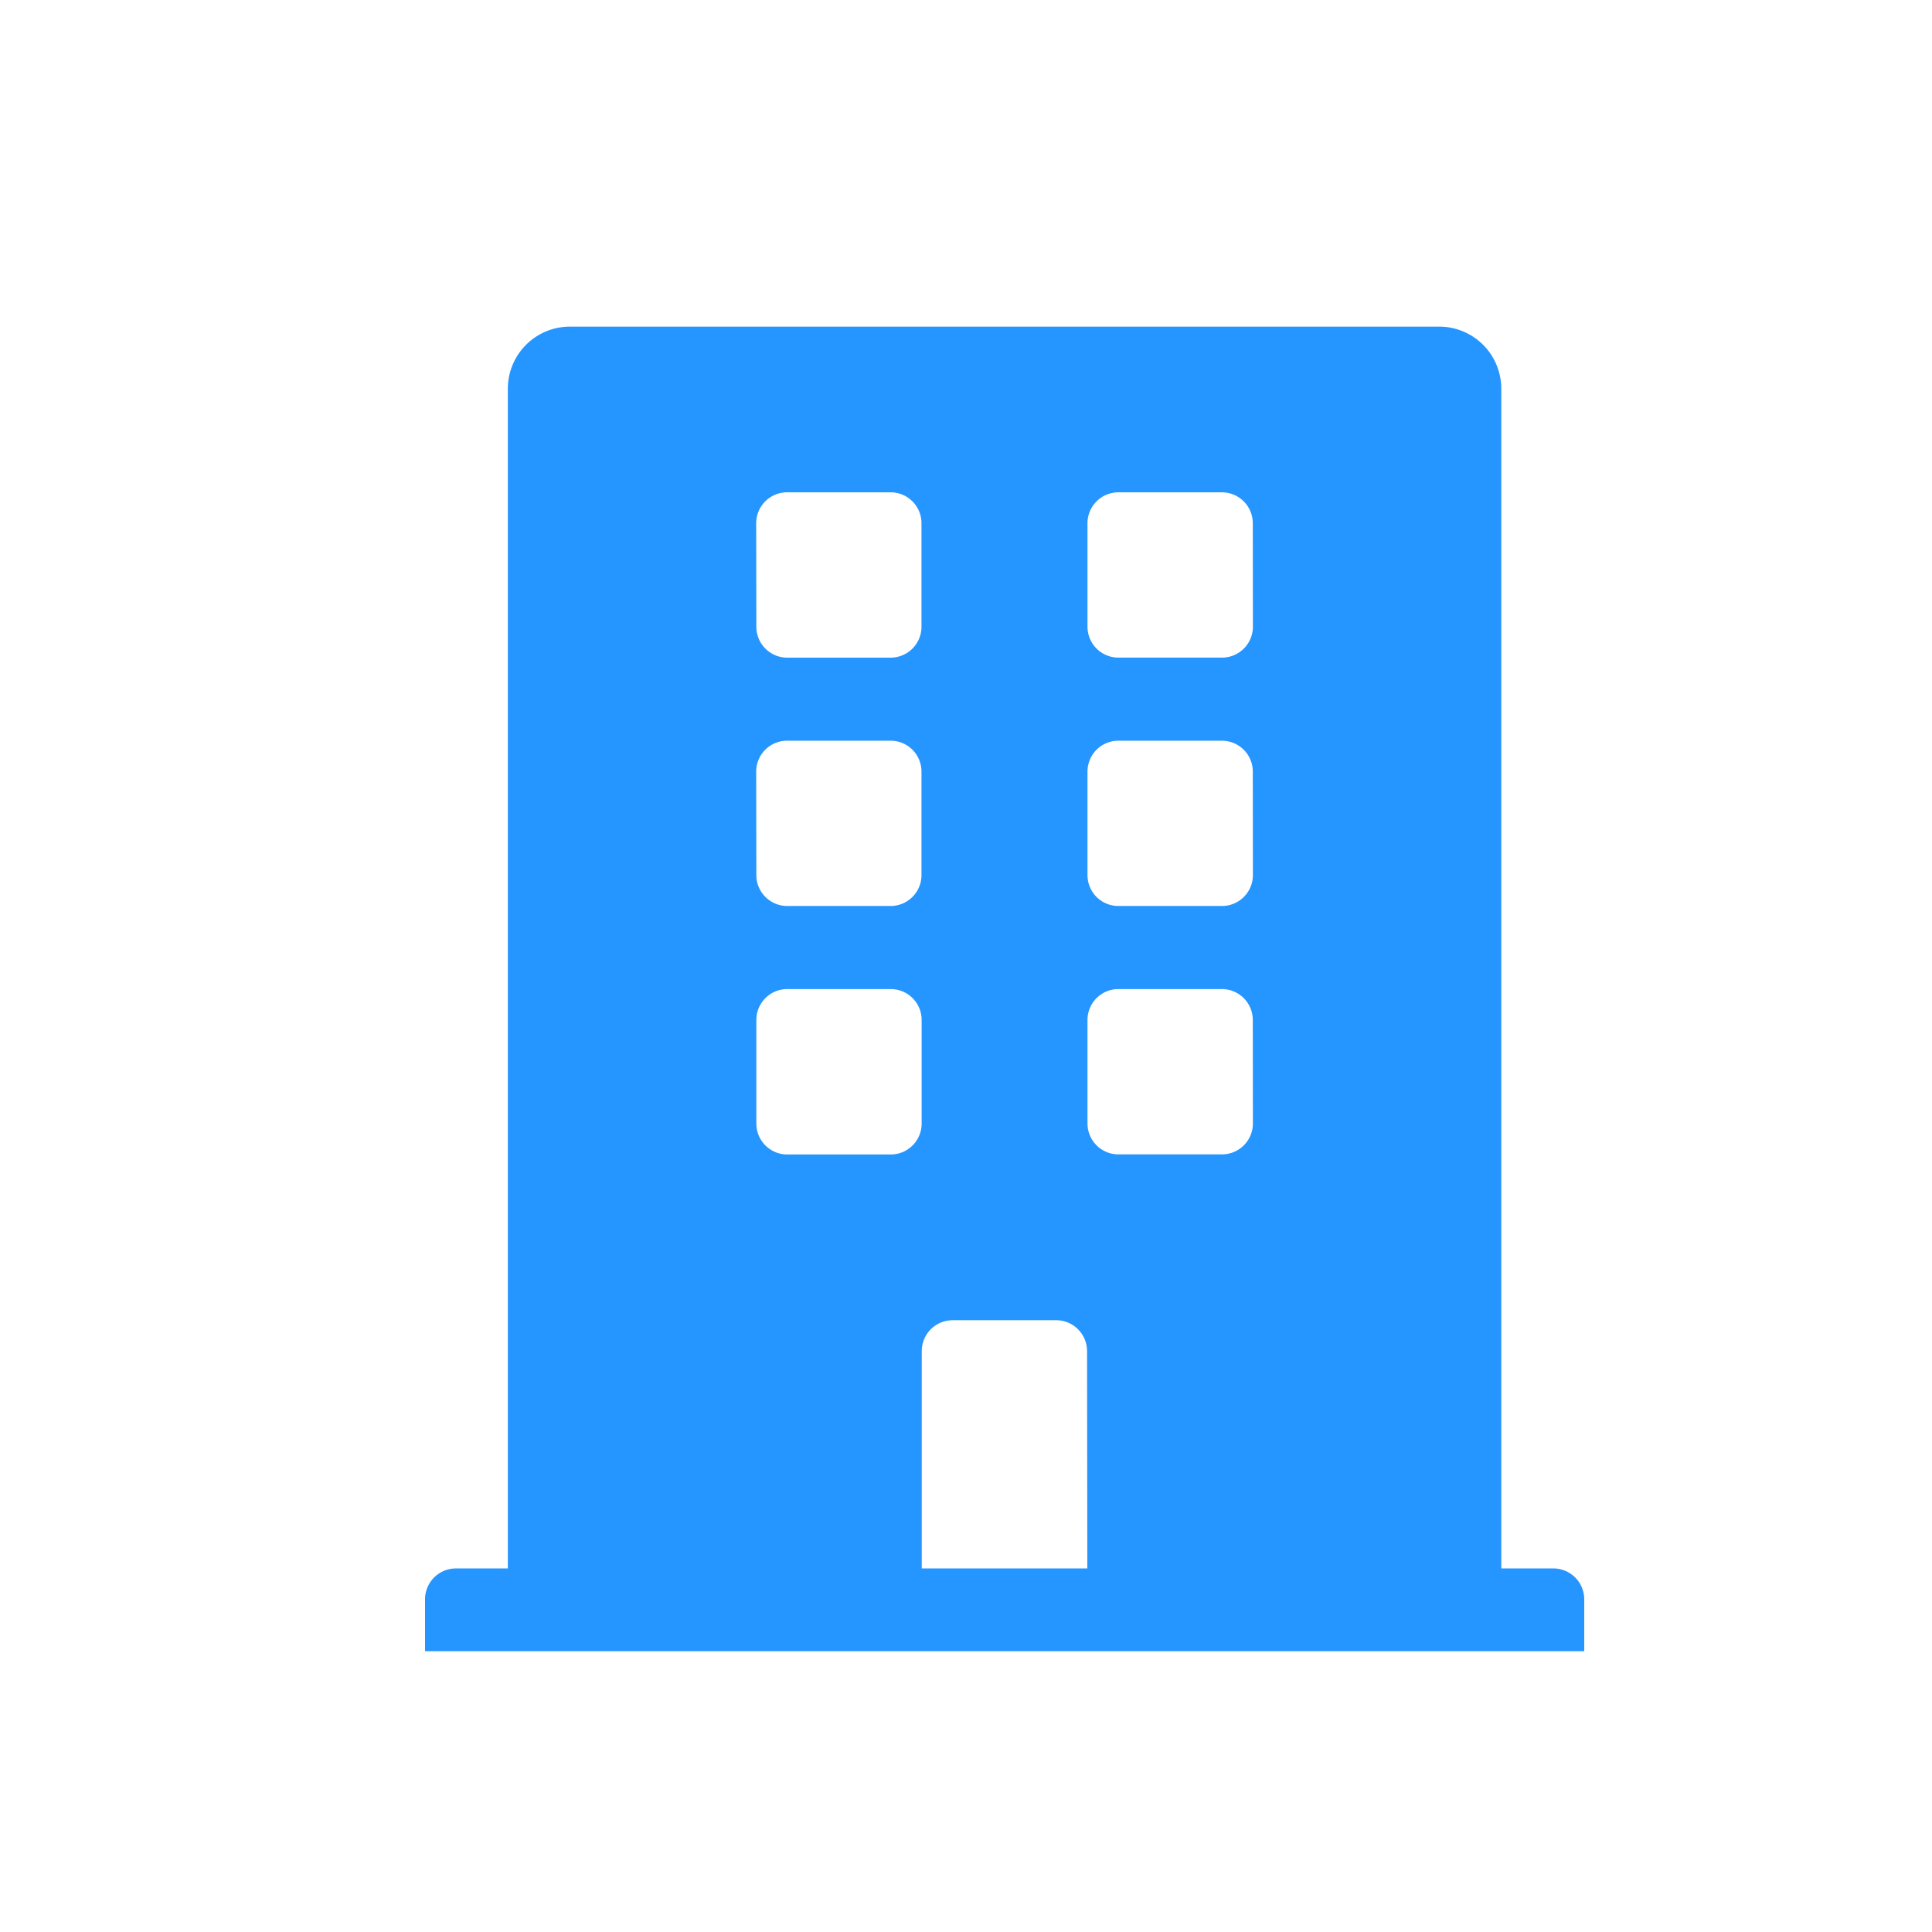 <svg xmlns="http://www.w3.org/2000/svg" width="50" height="50"><defs><clipPath id="clip-Artboard_49"><path d="M0 0h50v50H0z"/></clipPath></defs><g id="Artboard_49" data-name="Artboard – 49" clip-path="url(#clip-Artboard_49)"><path id="Icon_awesome-building" data-name="Icon awesome-building" d="M29.192 32.138h-1.339V1.607A1.607 1.607 0 0026.246 0H3.749a1.607 1.607 0 00-1.606 1.607v30.531H.8a.8.8 0 00-.8.8v1.342h30v-1.339a.8.8 0 00-.808-.803zM8.57 5.088a.8.8 0 01.8-.8h2.678a.8.8 0 01.8.8v2.679a.8.8 0 01-.8.8H9.374a.8.8 0 01-.8-.8zm0 6.428a.8.8 0 01.8-.8h2.678a.8.8 0 01.8.8v2.678a.8.8 0 01-.8.8H9.374a.8.8 0 01-.8-.8zm3.482 9.909H9.374a.8.8 0 01-.8-.8v-2.681a.8.8 0 01.8-.8h2.678a.8.8 0 01.8.8v2.678a.8.8 0 01-.8.803zm5.088 10.713h-4.285v-5.624a.8.8 0 01.8-.8h2.678a.8.8 0 01.8.8zm4.285-11.516a.8.8 0 01-.8.8h-2.681a.8.8 0 01-.8-.8v-2.678a.8.8 0 01.8-.8h2.678a.8.8 0 01.8.8zm0-6.428a.8.8 0 01-.8.8h-2.681a.8.8 0 01-.8-.8v-2.678a.8.8 0 01.8-.8h2.678a.8.8 0 01.8.8zm0-6.428a.8.8 0 01-.8.8h-2.681a.8.8 0 01-.8-.8V5.088a.8.8 0 01.8-.8h2.678a.8.8 0 01.8.8z" transform="translate(11 8.453)" fill="#2595ff"/></g></svg>